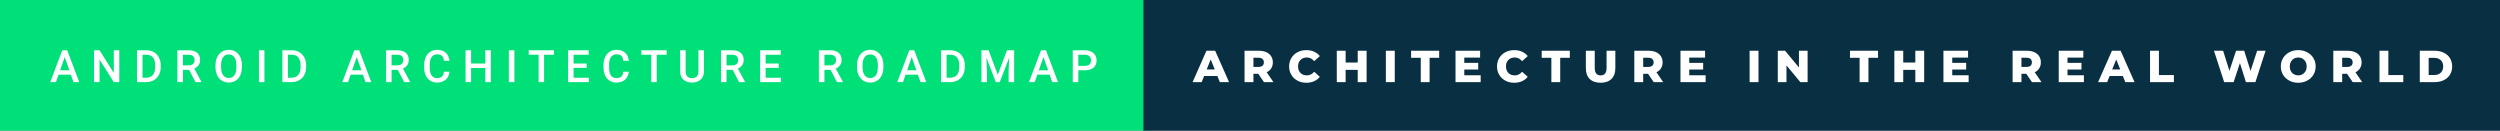 <svg xmlns="http://www.w3.org/2000/svg" width="669.78" height="35" viewBox="0 0 669.78 35"><rect x="0" y="0" width="669.78" height="35" fill="#808080" stroke="none"/><rect class="svg__rect" x="0" y="0" width="308.33" height="35" fill="#00E079"/><rect class="svg__rect" x="306.33" y="0" width="363.45" height="35" fill="#082F42"/><path class="svg__text" d="M15.00 22L13.46 22L16.68 13.47L18.01 13.47L21.24 22L19.69 22L18.99 20.01L15.69 20.01L15.00 22ZM17.34 15.28L16.10 18.82L18.58 18.82L17.34 15.28ZM26.67 22L25.19 22L25.19 13.47L26.67 13.47L30.49 19.54L30.49 13.47L31.96 13.47L31.96 22L30.48 22L26.67 15.95L26.67 22ZM39.15 22L36.70 22L36.70 13.47L39.22 13.47Q40.35 13.47 41.23 13.97Q42.10 14.48 42.58 15.40Q43.06 16.33 43.06 17.52L43.06 17.52L43.06 17.95Q43.06 19.16 42.58 20.08Q42.10 21.00 41.20 21.50Q40.31 22 39.15 22L39.15 22ZM38.18 14.66L38.18 20.82L39.15 20.82Q40.31 20.82 40.94 20.09Q41.56 19.36 41.57 17.99L41.57 17.99L41.57 17.52Q41.57 16.13 40.97 15.40Q40.37 14.66 39.22 14.66L39.22 14.66L38.18 14.66ZM49.01 22L47.53 22L47.53 13.47L50.53 13.47Q52.00 13.47 52.81 14.13Q53.61 14.79 53.61 16.05L53.61 16.05Q53.61 16.90 53.20 17.48Q52.78 18.06 52.05 18.37L52.05 18.37L53.96 21.92L53.96 22L52.37 22L50.66 18.71L49.01 18.71L49.01 22ZM49.01 14.66L49.01 17.52L50.53 17.52Q51.28 17.52 51.71 17.15Q52.13 16.77 52.13 16.11L52.13 16.11Q52.13 15.43 51.74 15.05Q51.35 14.68 50.57 14.66L50.57 14.66L49.01 14.66ZM57.73 18.00L57.73 18.00L57.73 17.52Q57.73 16.28 58.18 15.32Q58.62 14.37 59.43 13.86Q60.23 13.35 61.27 13.35Q62.32 13.35 63.12 13.85Q63.93 14.35 64.37 15.29Q64.81 16.23 64.81 17.48L64.81 17.48L64.81 17.96Q64.81 19.21 64.38 20.16Q63.95 21.10 63.14 21.61Q62.33 22.12 61.29 22.12L61.29 22.12Q60.25 22.12 59.44 21.61Q58.63 21.10 58.18 20.17Q57.74 19.23 57.73 18.00ZM59.22 17.46L59.22 17.96Q59.22 19.36 59.77 20.13Q60.31 20.90 61.29 20.90L61.29 20.90Q62.27 20.90 62.80 20.15Q63.33 19.40 63.33 17.96L63.33 17.96L63.33 17.51Q63.33 16.09 62.79 15.34Q62.26 14.58 61.27 14.58L61.27 14.58Q60.31 14.58 59.77 15.33Q59.23 16.09 59.22 17.46L59.22 17.46ZM70.84 22L69.37 22L69.37 13.47L70.84 13.47L70.84 22ZM78.11 22L75.65 22L75.65 13.47L78.17 13.47Q79.30 13.47 80.18 13.97Q81.06 14.48 81.54 15.40Q82.02 16.33 82.02 17.52L82.02 17.52L82.02 17.95Q82.02 19.16 81.53 20.08Q81.05 21.00 80.16 21.50Q79.26 22 78.11 22L78.11 22ZM77.14 14.66L77.14 20.82L78.10 20.82Q79.27 20.82 79.89 20.09Q80.52 19.36 80.53 17.99L80.53 17.99L80.53 17.52Q80.53 16.13 79.92 15.40Q79.32 14.66 78.17 14.66L78.17 14.66L77.14 14.66ZM93.24 22L91.70 22L94.92 13.47L96.25 13.47L99.48 22L97.93 22L97.23 20.01L93.93 20.01L93.24 22ZM95.58 15.28L94.34 18.82L96.82 18.82L95.58 15.28ZM104.91 22L103.43 22L103.43 13.47L106.43 13.47Q107.91 13.47 108.71 14.13Q109.51 14.79 109.51 16.05L109.51 16.05Q109.51 16.90 109.10 17.48Q108.69 18.06 107.95 18.37L107.95 18.37L109.87 21.92L109.87 22L108.28 22L106.57 18.71L104.91 18.71L104.91 22ZM104.91 14.66L104.91 17.52L106.44 17.52Q107.19 17.52 107.61 17.15Q108.03 16.77 108.03 16.11L108.03 16.11Q108.03 15.43 107.64 15.05Q107.25 14.68 106.48 14.66L106.48 14.66L104.91 14.66ZM113.64 18.19L113.64 18.19L113.64 17.39Q113.64 16.19 114.07 15.27Q114.49 14.35 115.29 13.85Q116.09 13.35 117.14 13.35L117.14 13.35Q118.56 13.35 119.42 14.12Q120.28 14.89 120.42 16.29L120.42 16.29L118.94 16.29Q118.84 15.37 118.41 14.96Q117.97 14.55 117.14 14.55L117.14 14.55Q116.18 14.55 115.66 15.26Q115.14 15.96 115.13 17.33L115.13 17.33L115.13 18.09Q115.13 19.47 115.62 20.20Q116.12 20.92 117.07 20.92L117.07 20.92Q117.95 20.92 118.39 20.53Q118.82 20.14 118.94 19.22L118.94 19.22L120.42 19.22Q120.29 20.59 119.41 21.35Q118.53 22.12 117.07 22.12L117.07 22.12Q116.05 22.12 115.28 21.63Q114.50 21.15 114.08 20.26Q113.66 19.37 113.64 18.19ZM126.21 22L124.73 22L124.73 13.47L126.21 13.47L126.21 17.02L130.03 17.02L130.03 13.47L131.50 13.47L131.50 22L130.03 22L130.03 18.21L126.21 18.21L126.21 22ZM137.81 22L136.33 22L136.33 13.47L137.81 13.47L137.81 22ZM144.30 14.66L141.66 14.66L141.66 13.47L148.43 13.47L148.43 14.66L145.77 14.66L145.77 22L144.30 22L144.30 14.66ZM157.77 22L152.19 22L152.19 13.47L157.72 13.47L157.72 14.66L153.67 14.66L153.67 17.02L157.17 17.02L157.17 18.19L153.67 18.19L153.67 20.82L157.77 20.82L157.77 22ZM161.69 18.19L161.69 18.19L161.69 17.39Q161.69 16.19 162.12 15.27Q162.55 14.35 163.35 13.85Q164.15 13.35 165.20 13.35L165.20 13.35Q166.61 13.35 167.47 14.12Q168.33 14.89 168.47 16.29L168.47 16.29L166.99 16.29Q166.89 15.37 166.46 14.96Q166.03 14.55 165.20 14.55L165.20 14.55Q164.23 14.55 163.71 15.26Q163.19 15.96 163.18 17.33L163.18 17.33L163.18 18.09Q163.18 19.47 163.68 20.20Q164.17 20.92 165.13 20.92L165.13 20.92Q166.00 20.92 166.44 20.53Q166.88 20.14 166.99 19.22L166.99 19.22L168.47 19.22Q168.34 20.59 167.46 21.35Q166.58 22.12 165.13 22.12L165.13 22.12Q164.11 22.12 163.33 21.63Q162.55 21.15 162.13 20.26Q161.71 19.37 161.69 18.19ZM174.47 14.66L171.83 14.66L171.83 13.47L178.60 13.47L178.60 14.66L175.94 14.66L175.94 22L174.47 22L174.47 14.66ZM182.22 19.16L182.22 19.16L182.22 13.47L183.69 13.47L183.69 19.18Q183.69 20.03 184.13 20.48Q184.56 20.93 185.40 20.93L185.40 20.93Q187.12 20.93 187.12 19.13L187.12 19.13L187.12 13.47L188.59 13.47L188.59 19.17Q188.59 20.53 187.72 21.32Q186.85 22.12 185.40 22.12L185.40 22.12Q183.94 22.12 183.08 21.33Q182.22 20.55 182.22 19.16ZM194.64 22L193.16 22L193.16 13.47L196.16 13.47Q197.64 13.47 198.44 14.13Q199.24 14.79 199.24 16.05L199.24 16.05Q199.24 16.90 198.83 17.48Q198.42 18.06 197.68 18.37L197.68 18.37L199.60 21.92L199.60 22L198.01 22L196.30 18.71L194.64 18.71L194.64 22ZM194.64 14.66L194.64 17.52L196.17 17.52Q196.92 17.52 197.34 17.15Q197.76 16.77 197.76 16.11L197.76 16.11Q197.76 15.43 197.37 15.05Q196.98 14.68 196.21 14.66L196.21 14.66L194.64 14.66ZM209.22 22L203.64 22L203.64 13.47L209.18 13.47L209.18 14.66L205.12 14.66L205.12 17.02L208.63 17.02L208.63 18.19L205.12 18.19L205.12 20.82L209.22 20.82L209.22 22ZM220.87 22L219.39 22L219.39 13.47L222.39 13.47Q223.87 13.47 224.67 14.13Q225.47 14.79 225.47 16.05L225.47 16.05Q225.47 16.90 225.06 17.48Q224.64 18.06 223.91 18.37L223.91 18.37L225.82 21.92L225.82 22L224.23 22L222.52 18.71L220.87 18.71L220.87 22ZM220.87 14.66L220.87 17.52L222.39 17.52Q223.14 17.52 223.57 17.15Q223.99 16.77 223.99 16.11L223.99 16.11Q223.99 15.43 223.60 15.05Q223.21 14.68 222.44 14.66L222.44 14.66L220.87 14.66ZM229.60 18.00L229.60 18.00L229.60 17.52Q229.60 16.28 230.04 15.32Q230.48 14.37 231.29 13.86Q232.09 13.35 233.14 13.35Q234.18 13.35 234.98 13.85Q235.79 14.35 236.23 15.29Q236.67 16.23 236.67 17.48L236.67 17.48L236.67 17.96Q236.67 19.21 236.24 20.16Q235.81 21.10 235.00 21.61Q234.20 22.12 233.15 22.12L233.15 22.12Q232.11 22.12 231.30 21.61Q230.49 21.10 230.04 20.17Q229.60 19.23 229.60 18.00ZM231.08 17.46L231.08 17.96Q231.08 19.36 231.63 20.13Q232.17 20.90 233.15 20.90L233.15 20.90Q234.13 20.90 234.66 20.15Q235.19 19.40 235.19 17.96L235.19 17.96L235.19 17.51Q235.19 16.09 234.66 15.34Q234.12 14.58 233.14 14.58L233.14 14.58Q232.17 14.58 231.63 15.33Q231.09 16.09 231.08 17.46L231.08 17.46ZM241.92 22L240.38 22L243.60 13.47L244.93 13.47L248.16 22L246.61 22L245.91 20.01L242.61 20.01L241.92 22ZM244.26 15.28L243.03 18.82L245.50 18.82L244.26 15.28ZM254.57 22L252.11 22L252.11 13.47L254.63 13.47Q255.76 13.47 256.64 13.97Q257.52 14.48 258.00 15.40Q258.48 16.33 258.48 17.52L258.48 17.52L258.48 17.95Q258.48 19.16 257.99 20.08Q257.51 21.00 256.62 21.50Q255.72 22 254.57 22L254.57 22ZM253.60 14.66L253.60 20.82L254.56 20.82Q255.73 20.82 256.35 20.09Q256.98 19.36 256.99 17.99L256.99 17.99L256.99 17.52Q256.99 16.13 256.39 15.40Q255.78 14.66 254.63 14.66L254.63 14.66L253.60 14.66ZM264.42 22L262.94 22L262.94 13.47L264.86 13.47L267.32 20.01L269.78 13.47L271.70 13.47L271.70 22L270.22 22L270.22 19.19L270.37 15.43L267.85 22L266.79 22L264.27 15.43L264.42 19.19L264.42 22ZM277.22 22L275.67 22L278.90 13.47L280.23 13.47L283.46 22L281.91 22L281.21 20.01L277.91 20.01L277.22 22ZM279.56 15.28L278.32 18.82L280.80 18.82L279.56 15.28ZM288.89 22L287.41 22L287.41 13.47L290.67 13.47Q292.10 13.47 292.94 14.21Q293.79 14.96 293.79 16.18L293.79 16.18Q293.79 17.44 292.96 18.13Q292.14 18.83 290.66 18.83L290.66 18.83L288.89 18.83L288.89 22ZM288.89 14.66L288.89 17.64L290.67 17.64Q291.47 17.64 291.88 17.27Q292.30 16.90 292.30 16.19L292.30 16.19Q292.30 15.50 291.88 15.09Q291.45 14.68 290.72 14.66L290.72 14.66L288.89 14.66Z" fill="#FFFFFF"/><path class="svg__text" d="M321.94 22L319.51 22L323.22 13.60L325.56 13.60L329.28 22L326.81 22L326.15 20.37L322.60 20.37L321.94 22ZM324.37 15.93L323.29 18.61L325.45 18.61L324.37 15.93ZM335.81 22L333.43 22L333.43 13.60L337.28 13.60Q338.42 13.60 339.26 13.98Q340.09 14.35 340.55 15.06Q341.01 15.76 341.01 16.71L341.01 16.71Q341.01 17.62 340.58 18.30Q340.15 18.98 339.36 19.36L339.36 19.36L341.17 22L338.63 22L337.11 19.77L335.81 19.77L335.81 22ZM335.81 15.47L335.81 17.93L337.13 17.93Q337.86 17.93 338.23 17.61Q338.61 17.29 338.61 16.71L338.61 16.71Q338.61 16.12 338.23 15.79Q337.86 15.47 337.13 15.47L337.13 15.47L335.81 15.47ZM345.37 17.80L345.37 17.80Q345.37 16.54 345.97 15.54Q346.56 14.55 347.61 13.99Q348.67 13.43 349.98 13.43L349.98 13.43Q351.14 13.43 352.06 13.84Q352.98 14.25 353.60 15.02L353.60 15.02L352.09 16.39Q351.27 15.40 350.11 15.40L350.11 15.40Q349.42 15.40 348.89 15.70Q348.36 16 348.06 16.54Q347.76 17.09 347.76 17.80L347.76 17.80Q347.76 18.51 348.06 19.05Q348.36 19.60 348.89 19.90Q349.42 20.20 350.11 20.20L350.11 20.20Q351.27 20.20 352.09 19.22L352.09 19.22L353.60 20.58Q352.99 21.35 352.06 21.76Q351.14 22.17 349.98 22.17L349.98 22.17Q348.67 22.17 347.61 21.61Q346.56 21.05 345.97 20.05Q345.37 19.06 345.37 17.80ZM360.51 22L358.14 22L358.14 13.60L360.51 13.60L360.51 16.76L363.75 16.76L363.75 13.60L366.13 13.60L366.13 22L363.75 22L363.75 18.72L360.51 18.72L360.51 22ZM373.67 22L371.29 22L371.29 13.60L373.67 13.60L373.67 22ZM380.64 15.48L378.05 15.48L378.05 13.60L385.57 13.60L385.57 15.48L383.01 15.48L383.01 22L380.64 22L380.64 15.48ZM396.69 22L389.95 22L389.95 13.60L396.54 13.60L396.54 15.44L392.30 15.44L392.30 16.85L396.03 16.85L396.03 18.63L392.30 18.63L392.30 20.17L396.69 20.17L396.69 22ZM401.07 17.80L401.07 17.80Q401.07 16.54 401.66 15.54Q402.26 14.55 403.31 13.99Q404.37 13.43 405.68 13.43L405.68 13.43Q406.84 13.43 407.76 13.84Q408.68 14.25 409.30 15.02L409.30 15.02L407.79 16.39Q406.97 15.40 405.81 15.40L405.81 15.40Q405.12 15.40 404.59 15.70Q404.06 16 403.76 16.54Q403.46 17.09 403.46 17.80L403.46 17.80Q403.46 18.51 403.76 19.05Q404.06 19.60 404.59 19.90Q405.12 20.20 405.81 20.20L405.81 20.20Q406.97 20.20 407.79 19.22L407.79 19.22L409.30 20.58Q408.69 21.35 407.76 21.76Q406.84 22.17 405.68 22.17L405.68 22.17Q404.37 22.17 403.31 21.61Q402.26 21.05 401.66 20.05Q401.07 19.06 401.07 17.80ZM415.63 15.48L413.04 15.48L413.04 13.60L420.57 13.60L420.57 15.48L418.00 15.48L418.00 22L415.63 22L415.63 15.48ZM424.87 18.26L424.87 18.26L424.87 13.60L427.25 13.60L427.25 18.19Q427.25 20.20 428.84 20.20L428.84 20.20Q430.42 20.20 430.42 18.19L430.42 18.19L430.42 13.60L432.77 13.60L432.77 18.26Q432.77 20.13 431.73 21.15Q430.69 22.17 428.82 22.17L428.82 22.17Q426.94 22.17 425.90 21.15Q424.87 20.13 424.87 18.26ZM440.23 22L437.85 22L437.85 13.60L441.70 13.60Q442.84 13.60 443.68 13.98Q444.51 14.35 444.97 15.06Q445.43 15.76 445.43 16.71L445.43 16.71Q445.43 17.62 445.00 18.30Q444.57 18.98 443.78 19.36L443.78 19.36L445.59 22L443.05 22L441.53 19.77L440.23 19.77L440.23 22ZM440.23 15.47L440.23 17.93L441.55 17.93Q442.28 17.93 442.65 17.61Q443.03 17.29 443.03 16.71L443.03 16.71Q443.03 16.12 442.65 15.79Q442.28 15.47 441.55 15.47L441.55 15.47L440.23 15.47ZM456.96 22L450.22 22L450.22 13.60L456.81 13.60L456.81 15.44L452.57 15.44L452.57 16.85L456.30 16.85L456.30 18.63L452.57 18.63L452.57 20.17L456.96 20.17L456.96 22ZM471.12 22L468.74 22L468.74 13.60L471.12 13.60L471.12 22ZM478.62 22L476.29 22L476.29 13.60L478.25 13.60L481.96 18.07L481.96 13.60L484.28 13.60L484.28 22L482.33 22L478.62 17.52L478.62 22ZM498.21 15.48L495.63 15.48L495.63 13.60L503.15 13.60L503.15 15.48L500.58 15.48L500.58 22L498.21 22L498.21 15.48ZM509.90 22L507.52 22L507.52 13.60L509.90 13.60L509.90 16.76L513.14 16.76L513.14 13.60L515.51 13.60L515.51 22L513.14 22L513.14 18.72L509.90 18.72L509.90 22ZM527.42 22L520.67 22L520.67 13.60L527.27 13.60L527.27 15.44L523.03 15.44L523.03 16.85L526.76 16.85L526.76 18.63L523.03 18.63L523.03 20.17L527.42 20.17L527.42 22ZM541.57 22L539.20 22L539.20 13.60L543.04 13.60Q544.18 13.60 545.02 13.98Q545.86 14.35 546.31 15.06Q546.77 15.76 546.77 16.71L546.77 16.71Q546.77 17.62 546.34 18.30Q545.92 18.98 545.13 19.36L545.13 19.36L546.94 22L544.39 22L542.87 19.77L541.57 19.77L541.57 22ZM541.57 15.47L541.57 17.93L542.89 17.93Q543.63 17.93 544.00 17.61Q544.37 17.29 544.37 16.71L544.37 16.71Q544.37 16.12 544.00 15.79Q543.63 15.47 542.89 15.47L542.89 15.47L541.57 15.47ZM558.30 22L551.56 22L551.56 13.60L558.15 13.60L558.15 15.44L553.91 15.44L553.91 16.85L557.65 16.85L557.65 18.63L553.91 18.63L553.91 20.17L558.30 20.17L558.30 22ZM564.53 22L562.10 22L565.81 13.60L568.15 13.60L571.87 22L569.40 22L568.74 20.37L565.19 20.37L564.53 22ZM566.96 15.93L565.88 18.61L568.04 18.61L566.96 15.93ZM582.41 22L576.02 22L576.02 13.60L578.40 13.60L578.40 20.11L582.41 20.11L582.41 22ZM595.88 22L593.15 13.60L595.60 13.60L597.29 18.96L599.07 13.60L601.25 13.60L602.95 19.01L604.71 13.60L606.98 13.60L604.25 22L601.71 22L600.10 16.89L598.42 22L595.88 22ZM611.06 17.80L611.06 17.80Q611.06 16.55 611.66 15.55Q612.27 14.56 613.33 14.00Q614.39 13.43 615.72 13.43L615.72 13.43Q617.06 13.43 618.12 14.00Q619.18 14.56 619.79 15.55Q620.39 16.55 620.39 17.80L620.39 17.80Q620.39 19.05 619.79 20.04Q619.18 21.04 618.12 21.60Q617.06 22.17 615.72 22.17L615.72 22.17Q614.39 22.17 613.33 21.60Q612.27 21.04 611.66 20.04Q611.06 19.05 611.06 17.80ZM613.46 17.80L613.46 17.80Q613.46 18.51 613.76 19.05Q614.06 19.60 614.58 19.90Q615.09 20.20 615.72 20.20L615.72 20.20Q616.36 20.20 616.88 19.90Q617.39 19.60 617.69 19.05Q617.99 18.51 617.99 17.80L617.99 17.80Q617.99 17.09 617.69 16.54Q617.39 16 616.88 15.70Q616.36 15.40 615.72 15.40L615.72 15.40Q615.09 15.40 614.57 15.70Q614.06 16 613.76 16.54Q613.46 17.09 613.46 17.80ZM627.50 22L625.12 22L625.12 13.60L628.97 13.60Q630.11 13.60 630.95 13.98Q631.79 14.35 632.24 15.06Q632.70 15.76 632.70 16.71L632.70 16.71Q632.70 17.62 632.27 18.30Q631.84 18.98 631.05 19.36L631.05 19.36L632.86 22L630.32 22L628.80 19.77L627.50 19.77L627.50 22ZM627.50 15.47L627.50 17.93L628.82 17.93Q629.55 17.93 629.93 17.61Q630.30 17.29 630.30 16.71L630.30 16.71Q630.30 16.12 629.93 15.79Q629.55 15.47 628.82 15.47L628.82 15.47L627.50 15.47ZM643.87 22L637.49 22L637.49 13.60L639.87 13.60L639.87 20.11L643.87 20.11L643.87 22ZM652.26 22L648.29 22L648.29 13.60L652.26 13.60Q653.65 13.60 654.71 14.12Q655.78 14.63 656.37 15.58Q656.96 16.53 656.96 17.80L656.96 17.80Q656.96 19.07 656.37 20.02Q655.78 20.97 654.71 21.48Q653.65 22 652.26 22L652.26 22ZM650.67 15.50L650.67 20.10L652.17 20.10Q653.25 20.10 653.90 19.49Q654.56 18.88 654.56 17.80L654.56 17.80Q654.56 16.72 653.90 16.11Q653.25 15.50 652.17 15.50L652.17 15.50L650.67 15.50Z" fill="#FFFFFF" x="319.33"/></svg>